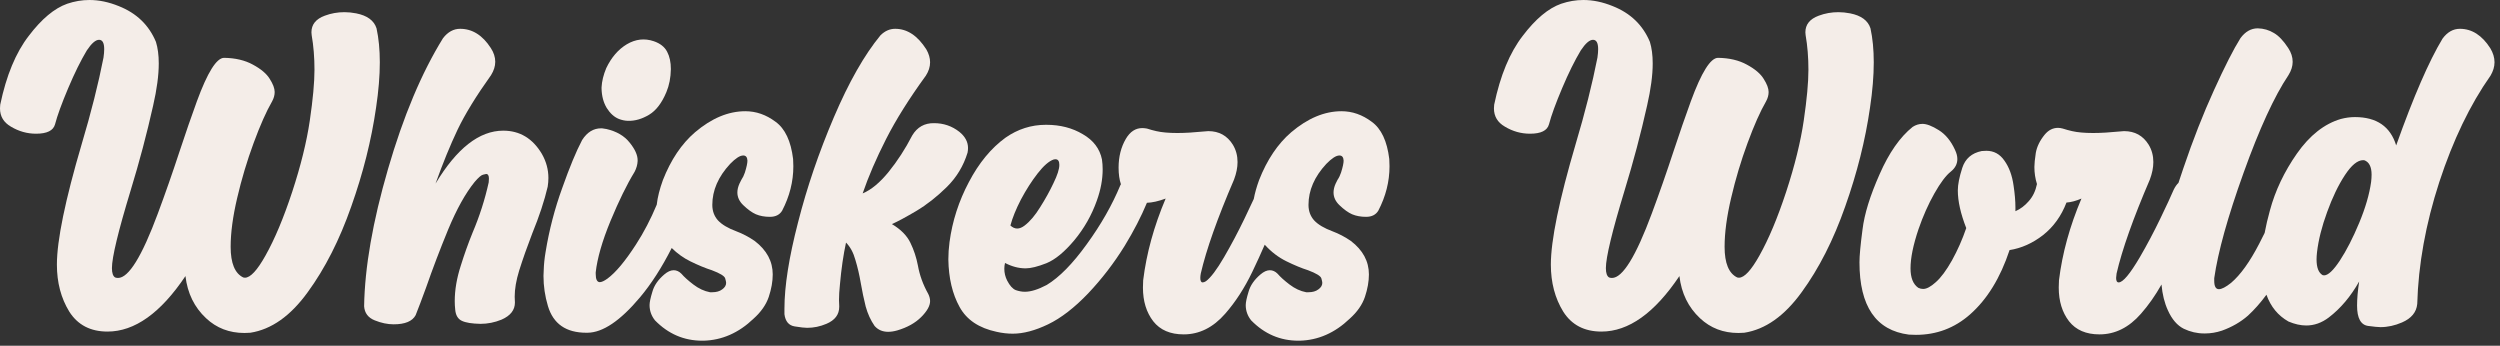 <svg width="282" height="39" viewBox="0 0 282 39" fill="none" xmlns="http://www.w3.org/2000/svg">
<rect x="0" y="0" width="282" height="39" fill="#333333" stroke="none"/>
<g clip-path="url(#clip0_314_21)">
<path d="M27.576 37.56C25.867 37.56 24.424 37.005 23.244 35.896C21.923 34.663 21.148 33.078 20.919 31.141C18.12 35.315 15.188 37.401 12.124 37.401C10.204 37.401 8.769 36.653 7.818 35.156C6.885 33.642 6.418 31.872 6.418 29.847C6.418 27.118 7.352 22.583 9.218 16.244C10.275 12.705 11.094 9.456 11.675 6.498C11.727 6.128 11.754 5.811 11.754 5.547C11.754 4.842 11.56 4.49 11.173 4.49C10.786 4.49 10.328 4.886 9.799 5.679C9.113 6.823 8.408 8.25 7.686 9.958C6.964 11.666 6.471 13.022 6.207 14.025C6.013 14.73 5.3 15.082 4.068 15.082C3.064 15.082 2.122 14.818 1.241 14.29C0.414 13.814 0 13.127 0 12.229L0.026 11.807C0.713 8.514 1.787 5.925 3.249 4.041C4.693 2.139 6.137 0.933 7.581 0.423C8.408 0.141 9.245 0 10.09 0C11.164 0 12.265 0.229 13.392 0.687C15.399 1.479 16.799 2.826 17.591 4.728C17.803 5.415 17.908 6.225 17.908 7.158C17.908 8.479 17.697 10.063 17.274 11.912C16.57 15.064 15.725 18.252 14.739 21.474C13.33 26.105 12.626 29.028 12.626 30.243C12.626 30.807 12.749 31.159 12.995 31.3C13.101 31.335 13.207 31.353 13.312 31.353C14.51 31.353 16.006 28.931 17.803 24.089C18.648 21.817 19.467 19.476 20.259 17.063C20.946 14.985 21.597 13.101 22.214 11.411C23.411 8.153 24.432 6.524 25.278 6.524C26.545 6.542 27.628 6.797 28.526 7.29C29.442 7.783 30.076 8.32 30.428 8.901C30.798 9.482 30.983 9.975 30.983 10.38C30.983 10.733 30.886 11.085 30.692 11.437C30.041 12.564 29.345 14.131 28.606 16.139C27.866 18.146 27.25 20.206 26.757 22.319C26.264 24.415 26.017 26.255 26.017 27.84C26.017 29.689 26.493 30.842 27.444 31.3L27.628 31.326C28.245 31.326 29.02 30.49 29.953 28.817C30.992 26.968 31.995 24.573 32.964 21.633C33.932 18.674 34.593 15.998 34.945 13.603C35.297 11.208 35.473 9.297 35.473 7.871C35.473 6.48 35.367 5.177 35.156 3.962L35.13 3.645C35.13 2.765 35.632 2.139 36.635 1.77C37.34 1.506 38.079 1.373 38.854 1.373C39.277 1.373 39.717 1.418 40.175 1.506C41.425 1.752 42.191 2.316 42.473 3.196C42.719 4.323 42.843 5.6 42.843 7.026C42.843 8.558 42.702 10.266 42.42 12.15C41.892 15.813 40.958 19.528 39.62 23.297C38.299 27.065 36.662 30.287 34.707 32.964C32.77 35.64 30.613 37.164 28.236 37.533L27.576 37.56Z" fill="#F4EDE8"/>
<path d="M44.401 36.583C43.714 36.583 43.001 36.433 42.261 36.133C41.522 35.834 41.126 35.306 41.073 34.549C41.143 30.164 42.041 25.005 43.767 19.07C45.493 13.119 47.562 8.197 49.974 4.305C50.52 3.601 51.163 3.249 51.902 3.249C53.276 3.249 54.429 3.971 55.362 5.415C55.697 5.925 55.864 6.445 55.864 6.973C55.864 7.466 55.706 7.968 55.389 8.479C53.716 10.821 52.457 12.872 51.612 14.633C50.784 16.376 49.956 18.401 49.129 20.708C51.524 16.729 54.068 14.739 56.762 14.739C58.629 14.739 60.082 15.61 61.12 17.354C61.614 18.216 61.86 19.123 61.86 20.074C61.86 20.391 61.834 20.717 61.781 21.052C61.411 22.636 60.83 24.397 60.038 26.334C59.474 27.796 58.981 29.196 58.558 30.534C58.224 31.626 58.057 32.603 58.057 33.466L58.083 34.126C58.083 34.971 57.581 35.614 56.577 36.054C55.803 36.371 55.01 36.53 54.2 36.53C53.232 36.512 52.527 36.398 52.087 36.186C51.647 35.975 51.4 35.552 51.348 34.919C51.312 34.602 51.295 34.285 51.295 33.968C51.295 32.7 51.524 31.361 51.981 29.953C52.369 28.703 52.809 27.47 53.302 26.255C54.095 24.388 54.702 22.495 55.125 20.576L55.151 20.153C55.151 19.801 55.045 19.625 54.834 19.625C54.816 19.625 54.702 19.651 54.491 19.704C54.297 19.74 53.98 20.012 53.54 20.523C52.501 21.809 51.506 23.596 50.555 25.885C49.622 28.157 48.794 30.331 48.072 32.409C47.597 33.712 47.201 34.76 46.884 35.552C46.514 36.239 45.686 36.583 44.401 36.583Z" fill="#F4EDE8"/>
<path d="M66.139 37.533H66.271C67.997 37.516 69.969 36.186 72.188 33.545C73.461 32.031 74.655 30.174 75.769 27.974C76.404 28.602 77.104 29.103 77.867 29.477C78.765 29.918 79.575 30.252 80.297 30.481C81.23 30.833 81.732 31.141 81.802 31.405C81.873 31.652 81.908 31.819 81.908 31.907C81.908 32.189 81.758 32.436 81.459 32.647C81.177 32.858 80.807 32.964 80.349 32.964H80.085C79.434 32.841 78.809 32.55 78.21 32.092C77.611 31.634 77.162 31.229 76.863 30.877C76.599 30.613 76.308 30.481 75.991 30.481C75.657 30.481 75.305 30.64 74.935 30.956C74.23 31.555 73.781 32.207 73.588 32.911C73.376 33.598 73.271 34.1 73.271 34.417C73.271 35.05 73.473 35.623 73.878 36.133C75.375 37.666 77.153 38.431 79.214 38.431H79.346C81.441 38.379 83.325 37.551 84.998 35.949C85.843 35.191 86.416 34.373 86.715 33.492C87.014 32.594 87.164 31.749 87.164 30.956C87.164 29.477 86.486 28.218 85.13 27.179C84.461 26.721 83.774 26.36 83.07 26.096C82.119 25.744 81.424 25.33 80.983 24.855C80.561 24.38 80.349 23.798 80.349 23.112C80.349 21.474 81.019 19.933 82.357 18.489C82.973 17.855 83.466 17.538 83.836 17.538C84.135 17.538 84.294 17.732 84.311 18.12C84.311 18.401 84.215 18.85 84.021 19.467C83.915 19.784 83.783 20.056 83.625 20.285L83.413 20.708C83.255 21.06 83.176 21.395 83.176 21.712C83.176 22.24 83.396 22.715 83.836 23.138C84.347 23.631 84.822 23.974 85.262 24.168C85.72 24.362 86.248 24.459 86.847 24.459C87.481 24.459 87.939 24.23 88.221 23.772C89.066 22.152 89.489 20.479 89.489 18.753L89.462 17.935C89.216 15.91 88.555 14.51 87.481 13.735C86.424 12.943 85.289 12.546 84.074 12.546C82.154 12.546 80.261 13.339 78.395 14.924C76.88 16.227 75.674 18.023 74.776 20.312C74.406 21.331 74.174 22.256 74.082 23.086C73.4 24.721 72.619 26.218 71.739 27.576C70.524 29.46 69.45 30.745 68.516 31.432C68.147 31.696 67.856 31.828 67.645 31.828C67.345 31.811 67.196 31.502 67.196 30.904V30.719C67.372 29.134 67.926 27.206 68.86 24.934C69.811 22.645 70.717 20.796 71.58 19.387C71.791 18.982 71.906 18.577 71.924 18.172V18.067C71.924 17.486 71.624 16.825 71.025 16.086C70.427 15.329 69.555 14.818 68.411 14.554C68.234 14.518 68.067 14.492 67.909 14.475H67.803C66.94 14.475 66.227 14.915 65.664 15.795C64.995 17.063 64.246 18.868 63.419 21.21C62.573 23.534 61.948 25.938 61.543 28.421C61.42 29.143 61.349 29.829 61.332 30.481C61.314 30.692 61.305 30.904 61.305 31.115C61.305 32.277 61.473 33.413 61.807 34.522C62.406 36.53 63.85 37.533 66.139 37.533Z" fill="#F4EDE8"/>
<path d="M69.811 13.418C70.127 13.541 70.453 13.612 70.788 13.629H70.867C71.642 13.647 72.425 13.418 73.218 12.943C74.01 12.467 74.662 11.613 75.172 10.38C75.489 9.623 75.657 8.76 75.674 7.792C75.674 7.017 75.533 6.366 75.252 5.837C74.97 5.291 74.468 4.895 73.746 4.649C72.707 4.297 71.695 4.411 70.709 4.992C69.74 5.573 68.965 6.471 68.384 7.686C68.067 8.443 67.891 9.165 67.856 9.852V9.984C67.874 10.829 68.067 11.56 68.437 12.177C68.824 12.793 69.282 13.207 69.811 13.418Z" fill="#F4EDE8"/>
<path d="M98.654 36.767C99.041 37.208 99.552 37.428 100.186 37.428C100.503 37.428 100.846 37.375 101.216 37.269C102.343 36.935 103.241 36.433 103.91 35.764C104.579 35.095 104.914 34.496 104.914 33.968C104.914 33.703 104.843 33.431 104.703 33.149C104.121 32.11 103.734 31.044 103.54 29.953C103.364 29.037 103.083 28.183 102.695 27.391C102.308 26.581 101.612 25.876 100.608 25.278C101.278 24.978 102.193 24.485 103.355 23.798C104.535 23.094 105.68 22.196 106.789 21.104C107.899 20.012 108.682 18.718 109.14 17.221C109.175 17.045 109.193 16.869 109.193 16.693C109.193 16.006 108.867 15.399 108.216 14.871C107.388 14.219 106.437 13.893 105.363 13.893C104.289 13.876 103.47 14.334 102.906 15.267C102.114 16.799 101.225 18.172 100.239 19.387C99.253 20.602 98.275 21.412 97.307 21.817C97.958 19.916 98.839 17.873 99.948 15.69C101.058 13.506 102.554 11.12 104.438 8.532C104.755 8.038 104.914 7.537 104.914 7.026C104.914 6.551 104.773 6.066 104.491 5.573C103.505 4.024 102.334 3.249 100.978 3.249C100.362 3.249 99.807 3.495 99.314 3.988C97.501 6.19 95.748 9.271 94.058 13.233C92.368 17.195 91.02 21.148 90.017 25.093C88.995 29.037 88.485 32.277 88.485 34.813V35.447C88.59 36.257 88.978 36.715 89.647 36.82C90.299 36.926 90.765 36.979 91.047 36.979C91.786 36.979 92.508 36.829 93.213 36.53C94.181 36.125 94.665 35.482 94.665 34.602V34.549C94.648 34.337 94.639 34.108 94.639 33.862C94.639 33.351 94.674 32.761 94.745 32.092C94.903 30.314 95.132 28.738 95.431 27.364C95.907 27.84 96.259 28.491 96.488 29.319C96.734 30.129 96.937 31 97.096 31.934C97.254 32.849 97.439 33.73 97.65 34.575C97.879 35.403 98.214 36.133 98.654 36.767Z" fill="#F4EDE8"/>
<path fill-rule="evenodd" clip-rule="evenodd" d="M129.373 22.874C128.721 24.441 127.885 26.061 126.863 27.734C125.666 29.671 124.292 31.458 122.743 33.096C121.193 34.716 119.688 35.878 118.226 36.583C116.765 37.287 115.435 37.639 114.238 37.639C113.639 37.639 113.032 37.569 112.415 37.428C110.425 37.005 109.034 36.072 108.242 34.628C107.432 33.166 107.009 31.379 106.974 29.266C106.974 28.632 107.018 27.981 107.106 27.311C107.423 24.934 108.154 22.672 109.298 20.523C110.425 18.375 111.799 16.711 113.419 15.531C114.81 14.563 116.324 14.078 117.962 14.078H118.041C119.591 14.078 120.956 14.431 122.135 15.135C123.333 15.822 124.055 16.773 124.301 17.988C124.354 18.357 124.381 18.727 124.381 19.097C124.381 20.241 124.16 21.421 123.72 22.636C123.139 24.274 122.294 25.762 121.184 27.1C120.075 28.421 119.027 29.284 118.041 29.689C117.055 30.076 116.272 30.27 115.691 30.27C114.916 30.27 114.141 30.067 113.366 29.662C113.313 29.873 113.287 30.094 113.287 30.323C113.287 30.78 113.393 31.221 113.604 31.643C113.903 32.224 114.229 32.585 114.581 32.726C114.933 32.849 115.277 32.911 115.611 32.911C116.28 32.911 117.099 32.656 118.068 32.145C119.494 31.282 121 29.75 122.584 27.549C124.187 25.348 125.455 23.12 126.388 20.867C126.406 20.831 126.423 20.805 126.441 20.787C126.265 20.259 126.177 19.634 126.177 18.912C126.177 17.679 126.45 16.596 126.995 15.663C127.471 14.853 128.087 14.448 128.844 14.448C129.003 14.448 129.179 14.466 129.373 14.501C129.76 14.624 130.112 14.721 130.429 14.791C131.045 14.932 131.838 15.003 132.806 15.003C133.652 15.003 134.699 14.941 135.95 14.818L136.293 14.791C137.508 14.791 138.432 15.302 139.066 16.323C139.419 16.905 139.595 17.556 139.595 18.278C139.595 18.894 139.463 19.555 139.198 20.259C137.314 24.644 136.064 28.174 135.448 30.851C135.412 31.044 135.395 31.212 135.395 31.353C135.395 31.687 135.483 31.855 135.659 31.855C135.765 31.855 135.888 31.811 136.029 31.723C136.575 31.317 137.253 30.419 138.063 29.028C138.873 27.637 139.639 26.193 140.361 24.697C140.791 23.804 141.146 23.053 141.426 22.442C141.548 21.785 141.747 21.075 142.025 20.312C142.923 18.023 144.129 16.227 145.643 14.924C147.51 13.339 149.403 12.546 151.322 12.546C152.537 12.546 153.673 12.943 154.729 13.735C155.804 14.51 156.464 15.91 156.71 17.935L156.737 18.753C156.737 20.479 156.314 22.152 155.469 23.772C155.187 24.23 154.729 24.459 154.096 24.459C153.497 24.459 152.969 24.362 152.511 24.168C152.071 23.974 151.595 23.631 151.084 23.138C150.644 22.715 150.424 22.24 150.424 21.712C150.424 21.395 150.503 21.06 150.662 20.708L150.873 20.285C151.032 20.056 151.164 19.784 151.269 19.467C151.463 18.85 151.56 18.401 151.56 18.12C151.542 17.732 151.384 17.538 151.084 17.538C150.715 17.538 150.222 17.855 149.605 18.489C148.267 19.933 147.598 21.474 147.598 23.112C147.598 23.798 147.809 24.38 148.232 24.855C148.672 25.33 149.368 25.744 150.318 26.096C151.023 26.36 151.71 26.721 152.379 27.179C153.735 28.218 154.413 29.477 154.413 30.956C154.413 31.749 154.263 32.594 153.963 33.492C153.664 34.373 153.092 35.191 152.247 35.949C150.574 37.551 148.69 38.379 146.594 38.431H146.462C144.402 38.431 142.623 37.666 141.127 36.133C140.722 35.623 140.519 35.05 140.519 34.417C140.519 34.1 140.625 33.598 140.836 32.911C141.03 32.207 141.479 31.555 142.183 30.956C142.553 30.64 142.905 30.481 143.24 30.481C143.557 30.481 143.847 30.613 144.111 30.877C144.411 31.229 144.86 31.634 145.458 32.092C146.057 32.55 146.682 32.841 147.334 32.964H147.598C148.056 32.964 148.425 32.858 148.707 32.647C149.007 32.436 149.156 32.189 149.156 31.907C149.156 31.819 149.121 31.652 149.051 31.405C148.98 31.141 148.478 30.833 147.545 30.481C146.823 30.252 146.013 29.918 145.115 29.477C144.217 29.037 143.407 28.421 142.685 27.628C142.677 27.62 142.669 27.611 142.661 27.602C142.228 28.601 141.761 29.622 141.259 30.666C140.378 32.497 139.357 34.073 138.195 35.394C136.839 36.944 135.28 37.718 133.52 37.718C132.005 37.718 130.861 37.225 130.086 36.239C129.311 35.235 128.924 33.968 128.924 32.436L128.95 31.617C129.32 28.588 130.165 25.515 131.486 22.398C130.676 22.698 129.971 22.856 129.373 22.874ZM114.74 25.779C115.004 25.779 115.286 25.665 115.585 25.436C116.184 24.978 116.765 24.291 117.328 23.376C117.909 22.46 118.411 21.553 118.834 20.655C119.274 19.757 119.494 19.07 119.494 18.595C119.494 18.172 119.344 17.961 119.045 17.961L118.86 17.988C118.332 18.164 117.724 18.692 117.038 19.572C116.368 20.435 115.743 21.412 115.162 22.504C114.599 23.596 114.203 24.573 113.974 25.436C114.22 25.665 114.476 25.779 114.74 25.779Z" fill="#F4EDE8"/>
<path d="M196.093 37.56C194.385 37.56 192.941 37.005 191.761 35.896C190.44 34.663 189.666 33.078 189.437 31.141C186.637 35.315 183.705 37.401 180.641 37.401C178.722 37.401 177.286 36.653 176.336 35.156C175.402 33.642 174.936 31.872 174.936 29.847C174.936 27.118 175.869 22.583 177.736 16.244C178.792 12.705 179.611 9.456 180.192 6.498C180.245 6.128 180.271 5.811 180.271 5.547C180.271 4.842 180.077 4.49 179.69 4.49C179.303 4.49 178.845 4.886 178.317 5.679C177.63 6.823 176.925 8.25 176.204 9.958C175.482 11.666 174.989 13.022 174.724 14.025C174.531 14.73 173.818 15.082 172.585 15.082C171.581 15.082 170.639 14.818 169.759 14.29C168.931 13.814 168.517 13.127 168.517 12.229L168.544 11.807C169.23 8.514 170.305 5.925 171.766 4.041C173.21 2.139 174.654 0.933 176.098 0.423C176.925 0.141 177.762 0 178.607 0C179.681 0 180.782 0.229 181.909 0.687C183.916 1.479 185.316 2.826 186.109 4.728C186.32 5.415 186.425 6.225 186.425 7.158C186.425 8.479 186.214 10.063 185.792 11.912C185.087 15.064 184.242 18.252 183.256 21.474C181.847 26.105 181.143 29.028 181.143 30.243C181.143 30.807 181.266 31.159 181.513 31.3C181.618 31.335 181.724 31.353 181.83 31.353C183.027 31.353 184.524 28.931 186.32 24.089C187.165 21.817 187.984 19.476 188.776 17.063C189.463 14.985 190.115 13.101 190.731 11.411C191.928 8.153 192.95 6.524 193.795 6.524C195.063 6.542 196.146 6.797 197.044 7.29C197.959 7.783 198.593 8.32 198.945 8.901C199.315 9.482 199.5 9.975 199.5 10.38C199.5 10.733 199.403 11.085 199.21 11.437C198.558 12.564 197.862 14.131 197.123 16.139C196.383 18.146 195.767 20.206 195.274 22.319C194.781 24.415 194.534 26.255 194.534 27.84C194.534 29.689 195.01 30.842 195.961 31.3L196.146 31.326C196.762 31.326 197.537 30.49 198.47 28.817C199.509 26.968 200.513 24.573 201.481 21.633C202.45 18.674 203.11 15.998 203.462 13.603C203.814 11.208 203.99 9.297 203.99 7.871C203.99 6.48 203.885 5.177 203.673 3.962L203.647 3.645C203.647 2.765 204.149 2.139 205.153 1.77C205.857 1.506 206.596 1.373 207.371 1.373C207.794 1.373 208.234 1.418 208.692 1.506C209.942 1.752 210.708 2.316 210.99 3.196C211.236 4.323 211.36 5.6 211.36 7.026C211.36 8.558 211.219 10.266 210.937 12.15C210.409 15.813 209.476 19.528 208.137 23.297C206.817 27.065 205.179 30.287 203.224 32.964C201.287 35.64 199.13 37.164 196.753 37.533L196.093 37.56Z" fill="#F4EDE8"/>
<path fill-rule="evenodd" clip-rule="evenodd" d="M215.322 37.745L216.114 37.771C218.438 37.771 220.472 37.005 222.216 35.473C224.153 33.765 225.641 31.344 226.679 28.209C228.018 27.998 229.277 27.435 230.457 26.519C231.636 25.586 232.517 24.362 233.098 22.848C233.609 22.812 234.172 22.663 234.788 22.398C233.468 25.515 232.622 28.588 232.253 31.617L232.226 32.436C232.226 33.968 232.614 35.235 233.388 36.239C234.163 37.225 235.308 37.718 236.822 37.718C238.583 37.718 240.141 36.944 241.497 35.394C242.346 34.43 243.119 33.33 243.817 32.093C243.914 33.199 244.153 34.168 244.535 34.998C244.993 36.019 245.591 36.715 246.331 37.084C247.071 37.437 247.837 37.613 248.629 37.613H248.735C249.369 37.613 250.002 37.507 250.636 37.296C251.763 36.891 252.741 36.327 253.568 35.605C254.293 34.937 254.989 34.15 255.655 33.245C256.135 34.595 256.963 35.602 258.138 36.266C258.842 36.565 259.511 36.715 260.145 36.715C261.043 36.715 261.888 36.415 262.681 35.816C264.019 34.795 265.164 33.439 266.115 31.749C265.956 32.788 265.877 33.695 265.877 34.469C265.877 35.896 266.299 36.662 267.145 36.767C267.796 36.855 268.254 36.9 268.518 36.9C269.328 36.9 270.138 36.723 270.948 36.371C272.005 35.913 272.577 35.218 272.665 34.285C272.788 29.847 273.616 25.269 275.148 20.55C276.698 15.813 278.626 11.807 280.933 8.532C281.232 8.021 281.382 7.519 281.382 7.026C281.382 6.498 281.223 5.969 280.906 5.441C279.973 3.98 278.828 3.249 277.472 3.249C276.715 3.249 276.064 3.619 275.518 4.358C273.986 6.894 272.243 10.909 270.288 16.403C269.636 14.272 268.087 13.207 265.639 13.207C265.111 13.207 264.583 13.277 264.054 13.418C262.188 13.964 260.533 15.267 259.089 17.327C257.662 19.37 256.65 21.5 256.051 23.719C255.801 24.62 255.602 25.471 255.453 26.273C255.253 26.683 255.048 27.091 254.836 27.496C253.78 29.539 252.723 31.009 251.666 31.907C251.068 32.383 250.61 32.62 250.293 32.62C249.941 32.62 249.765 32.303 249.765 31.67V31.379C250.187 28.421 251.288 24.468 253.066 19.52C254.845 14.554 256.535 10.873 258.138 8.479C258.455 7.968 258.613 7.466 258.613 6.973C258.613 6.445 258.446 5.925 258.111 5.415C257.583 4.605 257.046 4.041 256.5 3.724C255.954 3.39 255.347 3.214 254.678 3.196C253.92 3.196 253.269 3.566 252.723 4.305C251.948 5.538 250.953 7.493 249.738 10.169C248.523 12.828 247.37 15.769 246.278 18.991C246.082 19.557 245.9 20.103 245.73 20.629C245.532 20.815 245.354 21.07 245.195 21.395C244.896 22.099 244.385 23.2 243.663 24.697C242.941 26.193 242.175 27.637 241.365 29.028C240.256 30.912 239.464 31.855 238.988 31.855C238.794 31.855 238.698 31.687 238.698 31.353L238.75 30.851C239.367 28.174 240.617 24.644 242.501 20.259C242.765 19.555 242.897 18.894 242.897 18.278C242.897 17.556 242.721 16.905 242.369 16.323C241.735 15.302 240.811 14.791 239.596 14.791L239.252 14.818C238.002 14.941 236.954 15.003 236.109 15.003C235.141 15.003 234.348 14.932 233.732 14.791C233.415 14.721 233.063 14.624 232.675 14.501C232.482 14.448 232.306 14.422 232.147 14.422C231.566 14.422 231.064 14.677 230.641 15.188C230.096 15.857 229.761 16.544 229.638 17.248C229.532 17.952 229.479 18.481 229.479 18.833C229.479 19.502 229.576 20.145 229.77 20.761C229.611 21.536 229.303 22.178 228.845 22.689C228.405 23.2 227.903 23.578 227.34 23.825V23.402C227.34 22.68 227.269 21.853 227.128 20.919C226.97 19.792 226.627 18.859 226.098 18.12C225.588 17.38 224.91 17.01 224.065 17.01L223.536 17.037C222.409 17.265 221.679 17.899 221.344 18.938C221.009 19.977 220.842 20.823 220.842 21.474C220.842 22.689 221.159 24.107 221.793 25.727C221.353 27.012 220.816 28.227 220.182 29.372C219.548 30.499 218.94 31.317 218.359 31.828C217.796 32.339 217.32 32.594 216.933 32.594C216.739 32.594 216.554 32.55 216.378 32.462C215.797 32.057 215.507 31.326 215.507 30.27C215.507 29.108 215.806 27.637 216.405 25.859C216.915 24.38 217.514 23.032 218.201 21.817C218.888 20.602 219.513 19.775 220.076 19.335C220.552 18.947 220.789 18.481 220.789 17.935C220.789 17.618 220.701 17.274 220.525 16.905C220.067 15.901 219.46 15.161 218.703 14.686C217.945 14.21 217.329 13.973 216.854 13.973C216.466 13.973 216.097 14.087 215.744 14.316C214.318 15.461 213.077 17.239 212.02 19.651C210.946 22.064 210.303 24.142 210.092 25.885C209.863 27.611 209.748 28.843 209.748 29.583C209.748 34.549 211.606 37.269 215.322 37.745ZM263.949 29.372C263.209 30.499 262.61 31.062 262.153 31.062L261.994 31.036C261.536 30.772 261.307 30.182 261.307 29.266C261.307 29.02 261.325 28.747 261.36 28.447C261.519 27.074 261.897 25.568 262.496 23.93C263.095 22.275 263.764 20.884 264.503 19.757C265.243 18.63 265.93 18.067 266.564 18.067H266.669C267.233 18.26 267.515 18.806 267.515 19.704C267.515 19.951 267.497 20.224 267.462 20.523C267.268 21.914 266.819 23.455 266.115 25.145C265.41 26.836 264.688 28.245 263.949 29.372Z" fill="#F4EDE8"/>
</g>
<defs>
<clipPath id="clip0_314_21">
<rect width="282" height="39" fill="white"/>
</clipPath>
</defs>
</svg>
